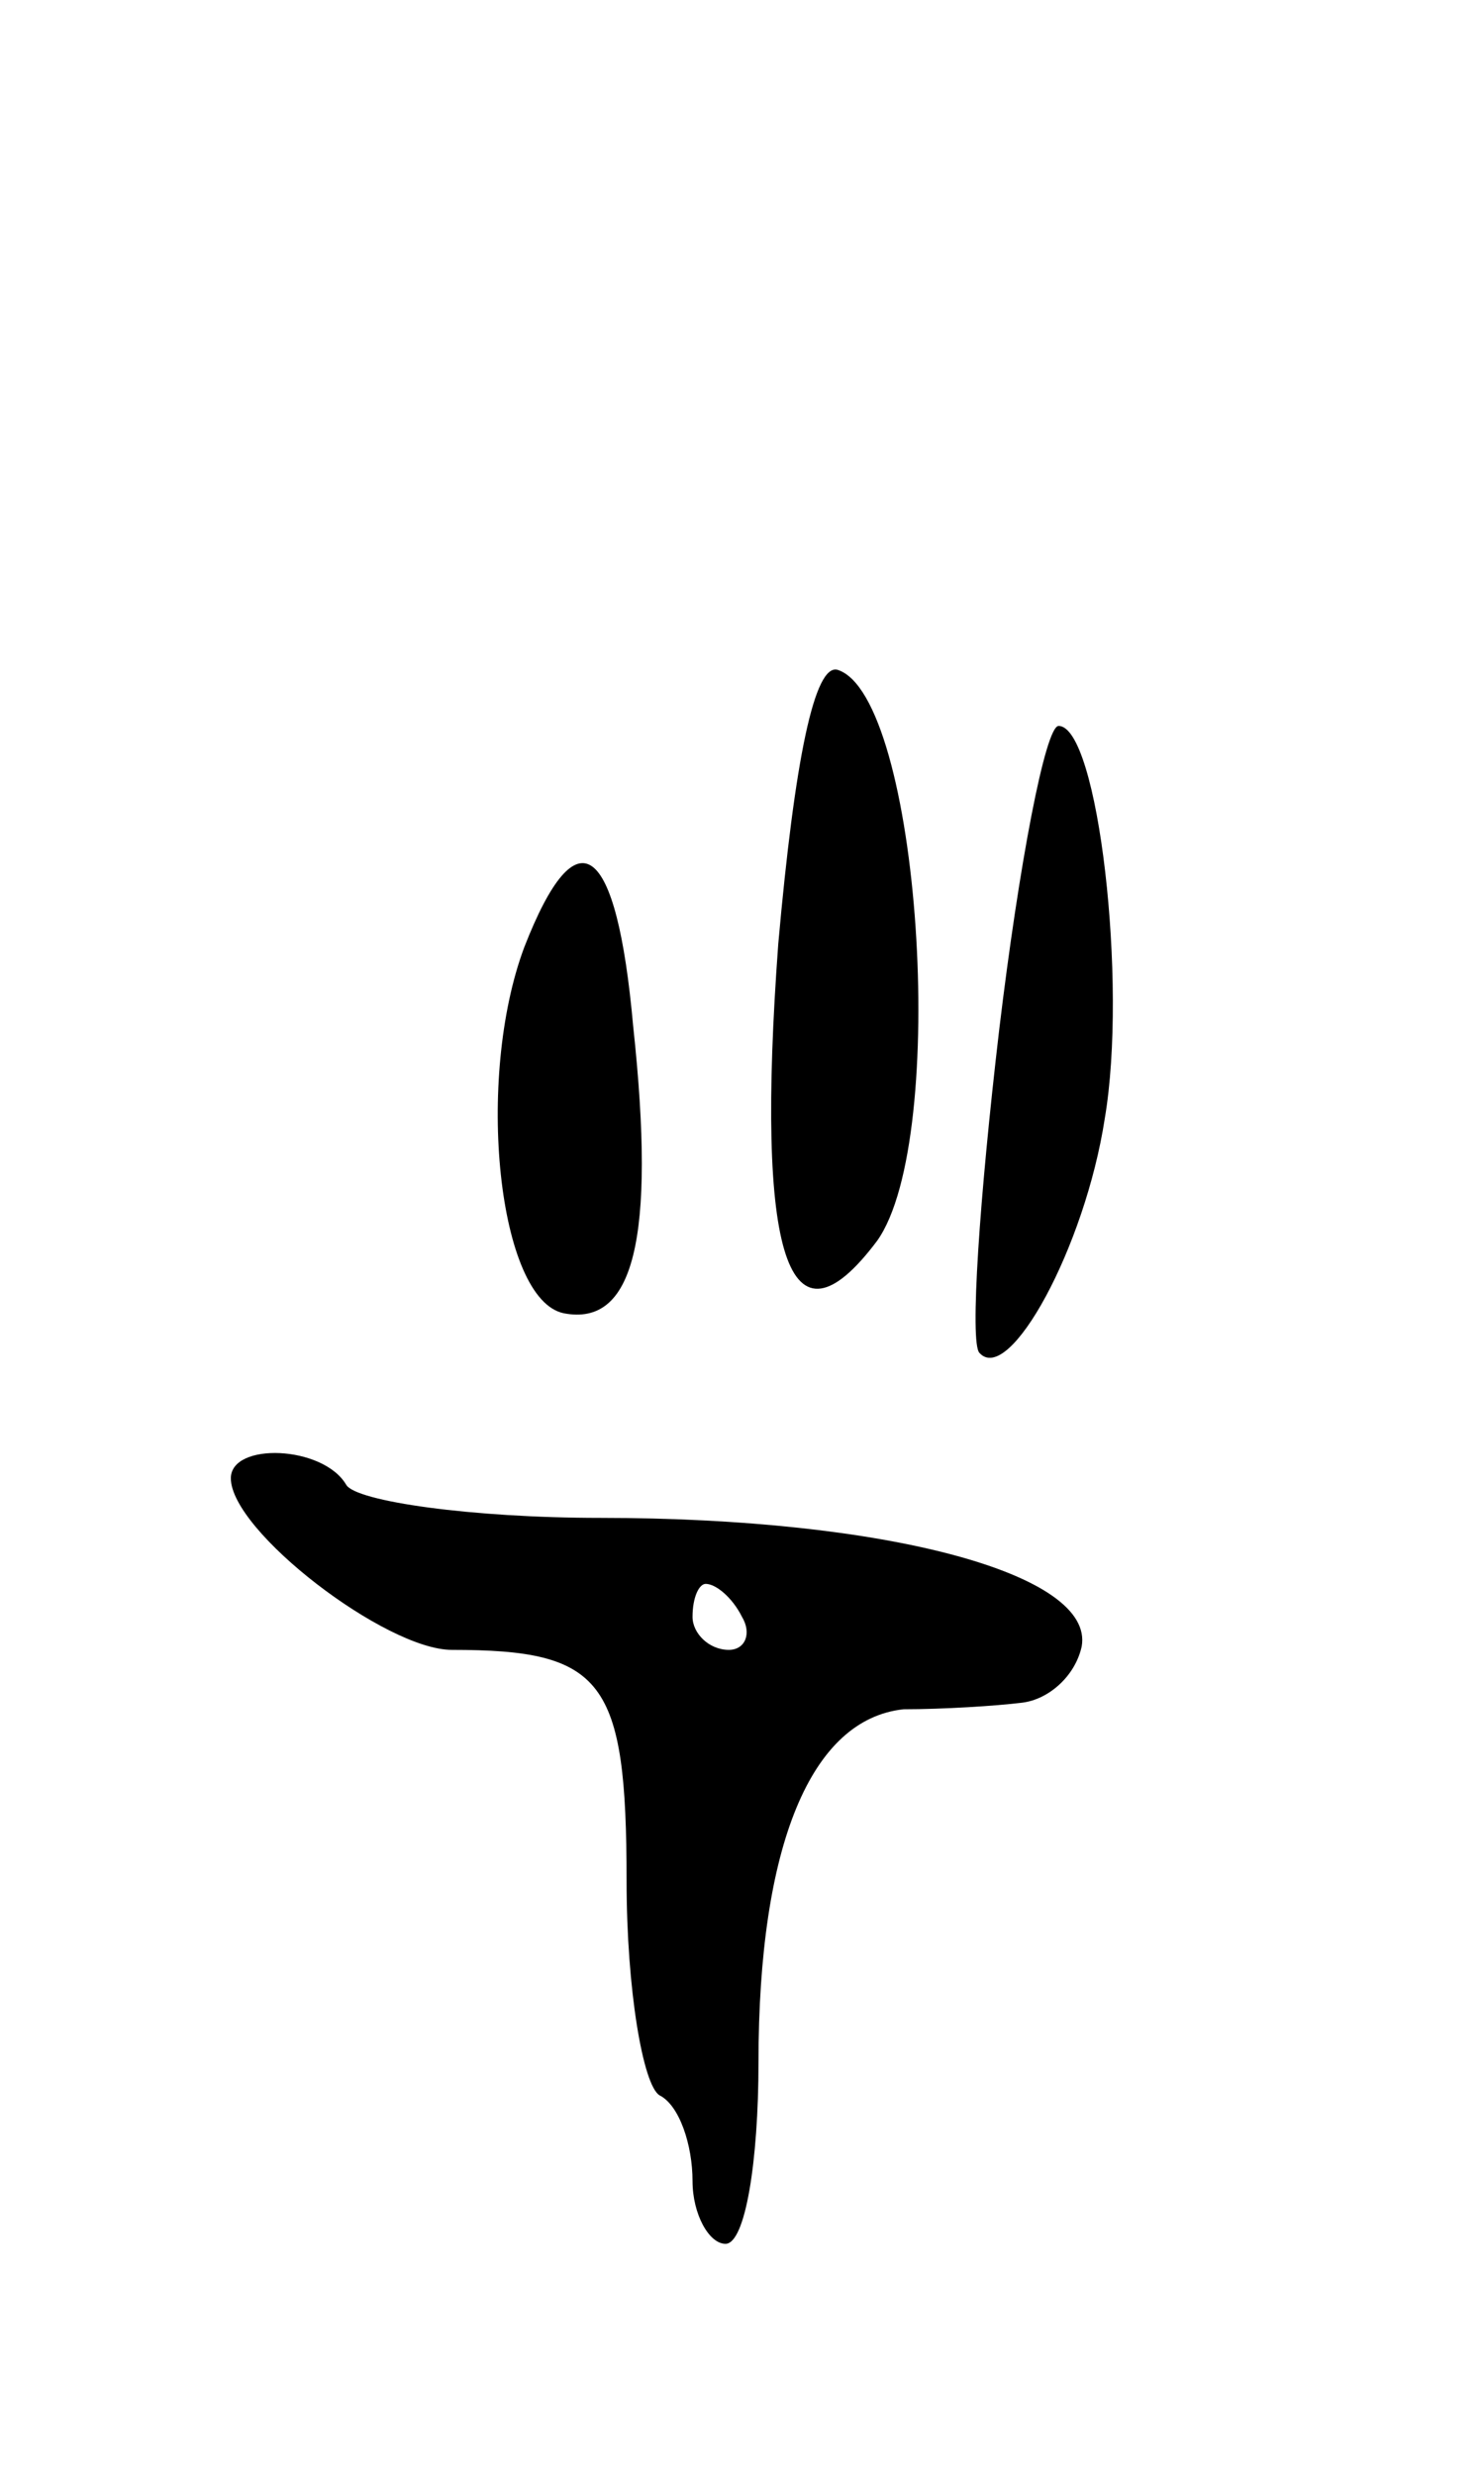 <svg version="1.0" xmlns="http://www.w3.org/2000/svg"
 width="45pt" height="75pt" viewBox="0 0 45 75"
 preserveAspectRatio="xMidYMid meet">
<g transform="translate(0,75) scale(0.1,-0.1)"
fill="#000000" stroke="none">
<path d="M236 464 c-7 -95 3 -126 30 -90 22 31 13 165 -12 173 -7 2 -13 -27
-18 -83z"/>
<path d="M303 438 c-6 -51 -9 -95 -6 -98 9 -10 32 32 38 71 7 41 -2 119 -14
119 -4 0 -12 -42 -18 -92z"/>
<path d="M159 463 c-15 -40 -8 -107 12 -111 21 -4 28 22 21 87 -5 56 -17 65
-33 24z"/>
<path d="M70 302 c0 -16 47 -52 67 -52 46 0 53 -9 53 -70 0 -33 5 -62 10 -65
6 -3 10 -15 10 -26 0 -10 5 -19 10 -19 6 0 10 25 10 55 0 66 16 104 44 107 12
0 28 1 36 2 8 1 16 8 18 17 4 22 -59 39 -146 39 -39 0 -74 5 -77 10 -7 12 -35
13 -35 2z m155 -42 c3 -5 1 -10 -4 -10 -6 0 -11 5 -11 10 0 6 2 10 4 10 3 0 8
-4 11 -10z"/>
</g>
</svg>
